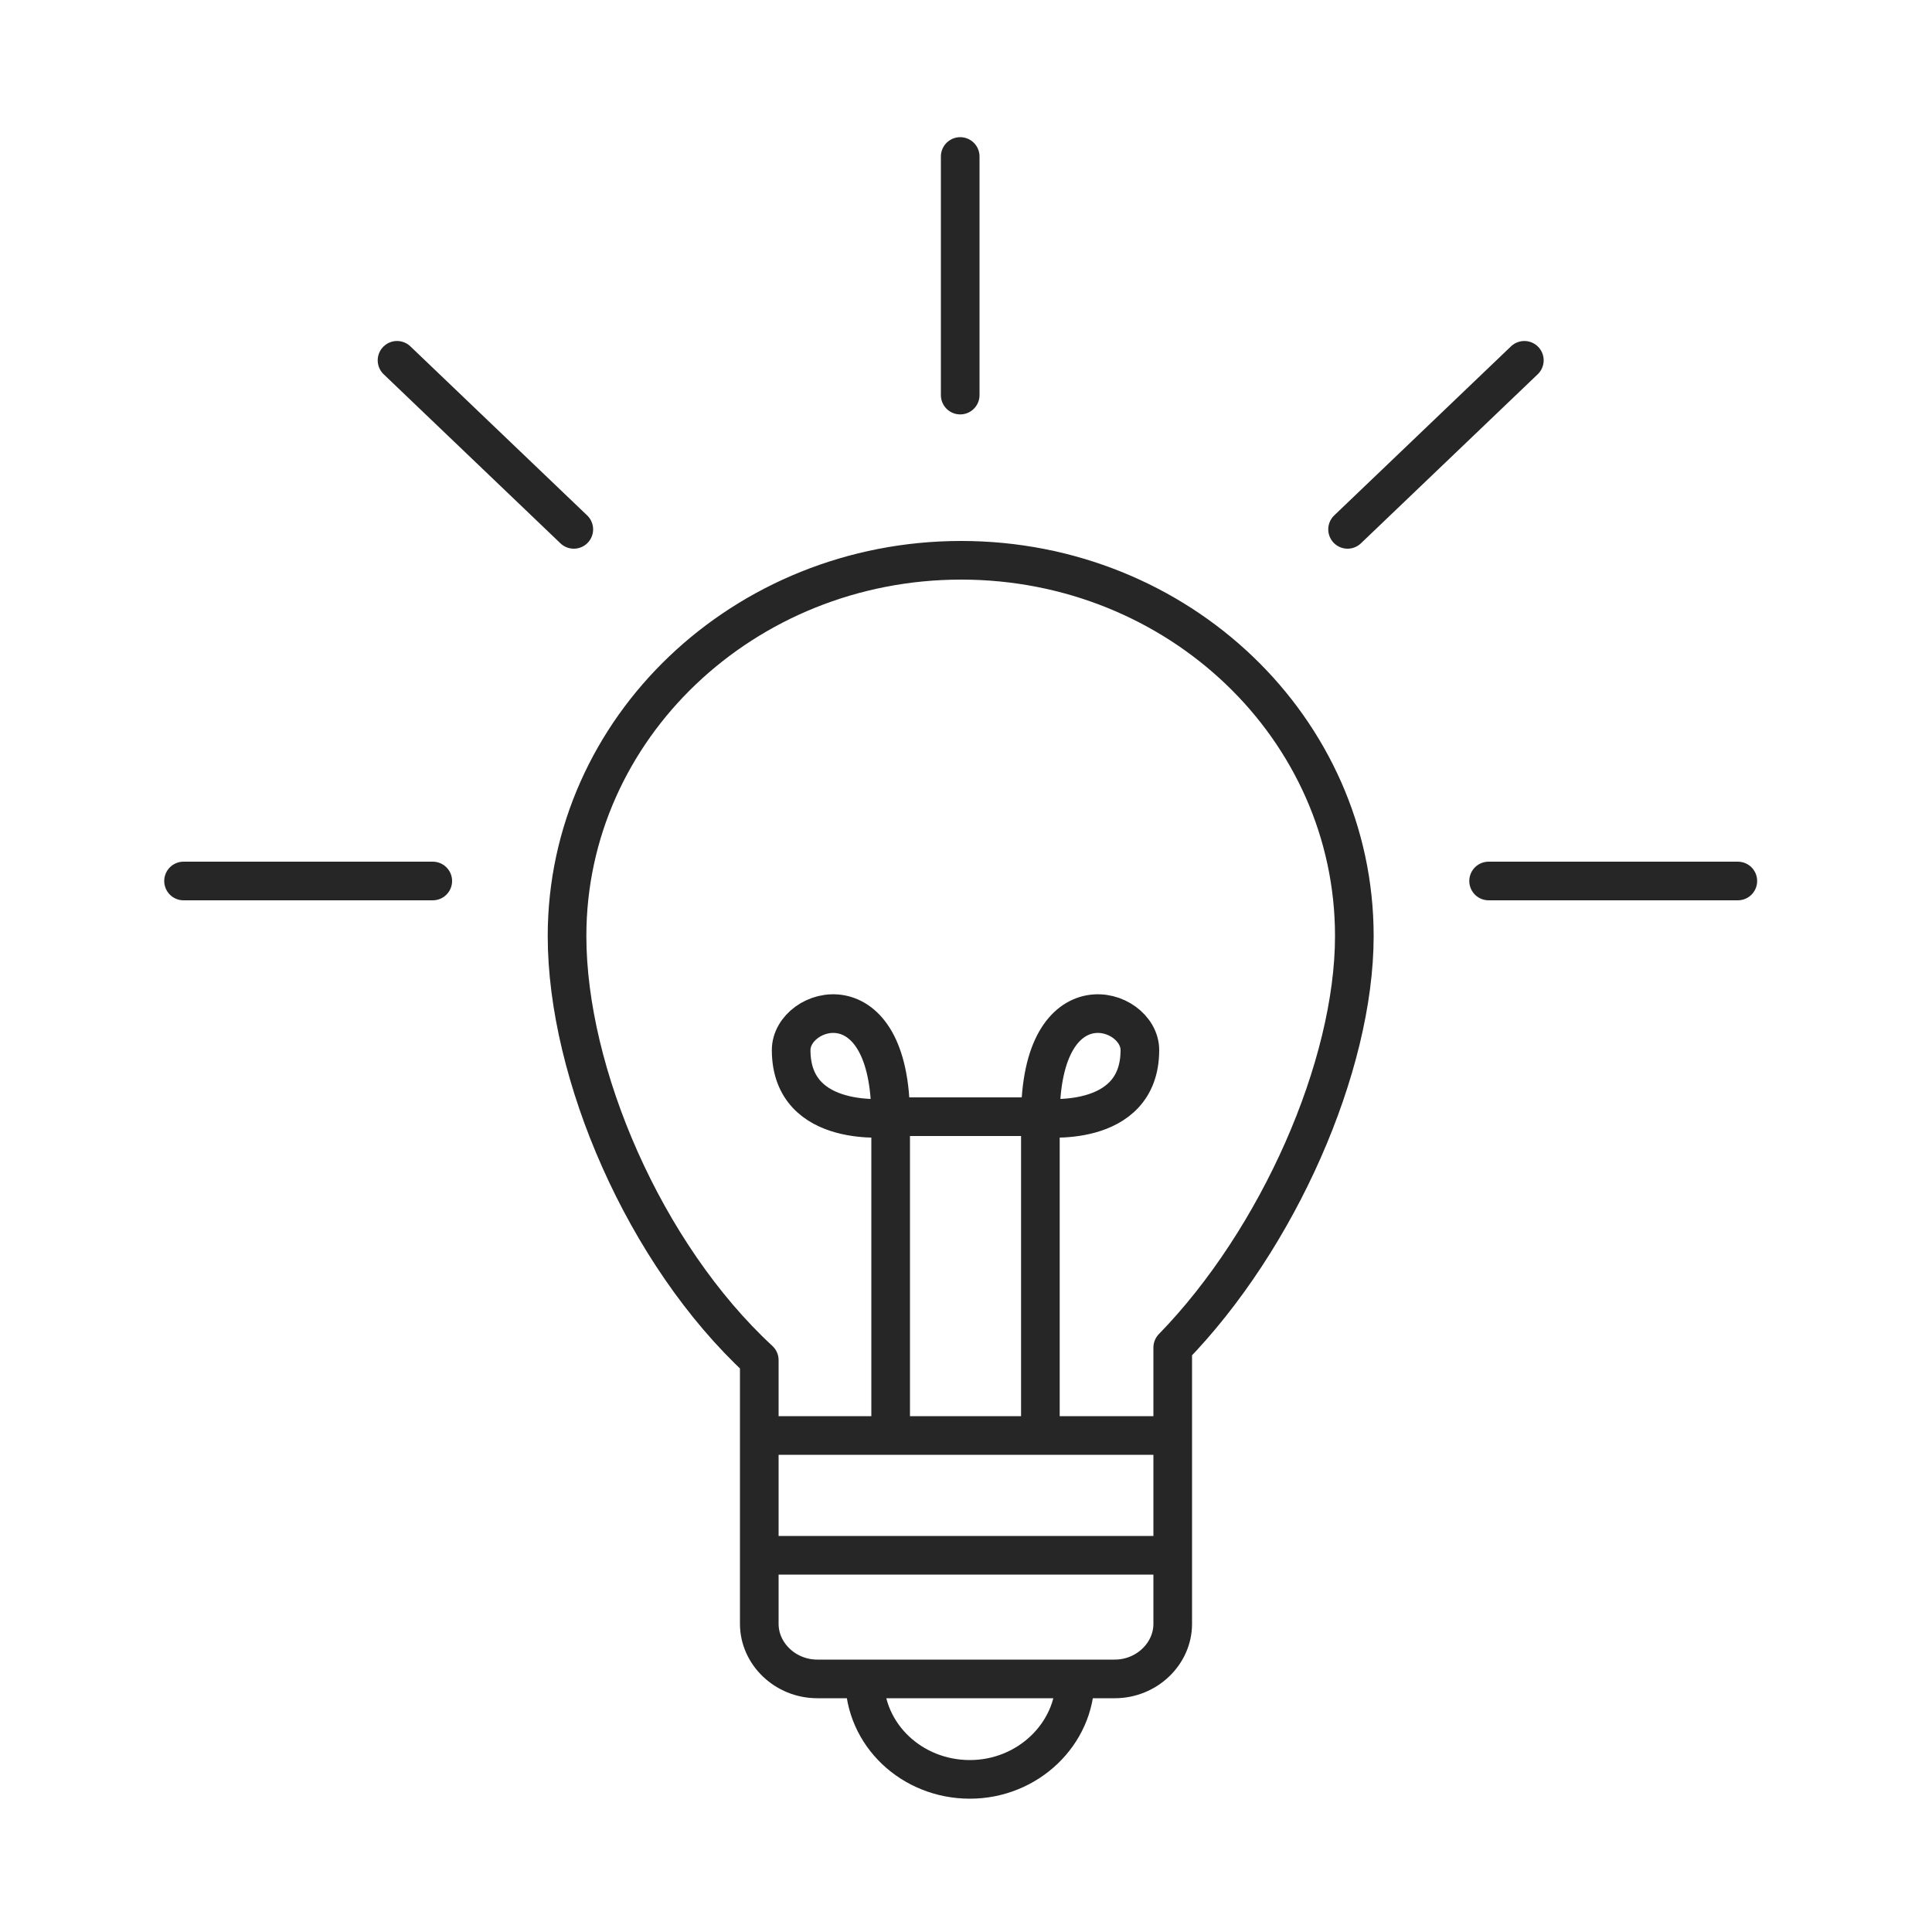 <?xml version="1.0" encoding="utf-8"?>
<!-- Generator: Adobe Illustrator 21.0.2, SVG Export Plug-In . SVG Version: 6.00 Build 0)  -->
<svg version="1.1" id="Layer_1" xmlns="http://www.w3.org/2000/svg" xmlns:xlink="http://www.w3.org/1999/xlink" x="0px" y="0px"
	 viewBox="0 0 200 200" style="enable-background:new 0 0 200 200;" xml:space="preserve">
<style type="text/css">
	.st0{fill:none;stroke:#262626;stroke-width:4;stroke-linecap:round;stroke-linejoin:round;stroke-miterlimit:10;}
</style>
<path class="st0" d="M44.8,91.2H19 M59.4,54.8L41.1,37.3 M99.4,40.9V16.2 M139.5,54.8l18.3-17.5 M154.1,91.2h25.8 M107.7,115.7
	c0,0,10.3,1.3,10.3-7C118,104.2,107.7,101,107.7,115.7z M92.2,115.7c0,0-10.3,1.3-10.3-7C81.9,104.2,92.2,101,92.2,115.7z M92.2,148
	v-32.4h15.5V148 M89.5,173.8c0,5.8,4.9,10.4,10.9,10.4s10.9-4.7,10.9-10.4 M78.6,161h42.7 M78.6,148.6h42.7 M140.2,96.9
	c0-21.5-18.2-38.9-40.7-38.9C77,58,58.7,75.4,58.7,96.9c0,14.2,8,32.9,19.9,43.9v27.3c0,3.1,2.7,5.7,6,5.7h30.8c3.3,0,6-2.6,6-5.7
	v-28.6C132.3,128.3,140.2,110.4,140.2,96.9z"/>
</svg>
